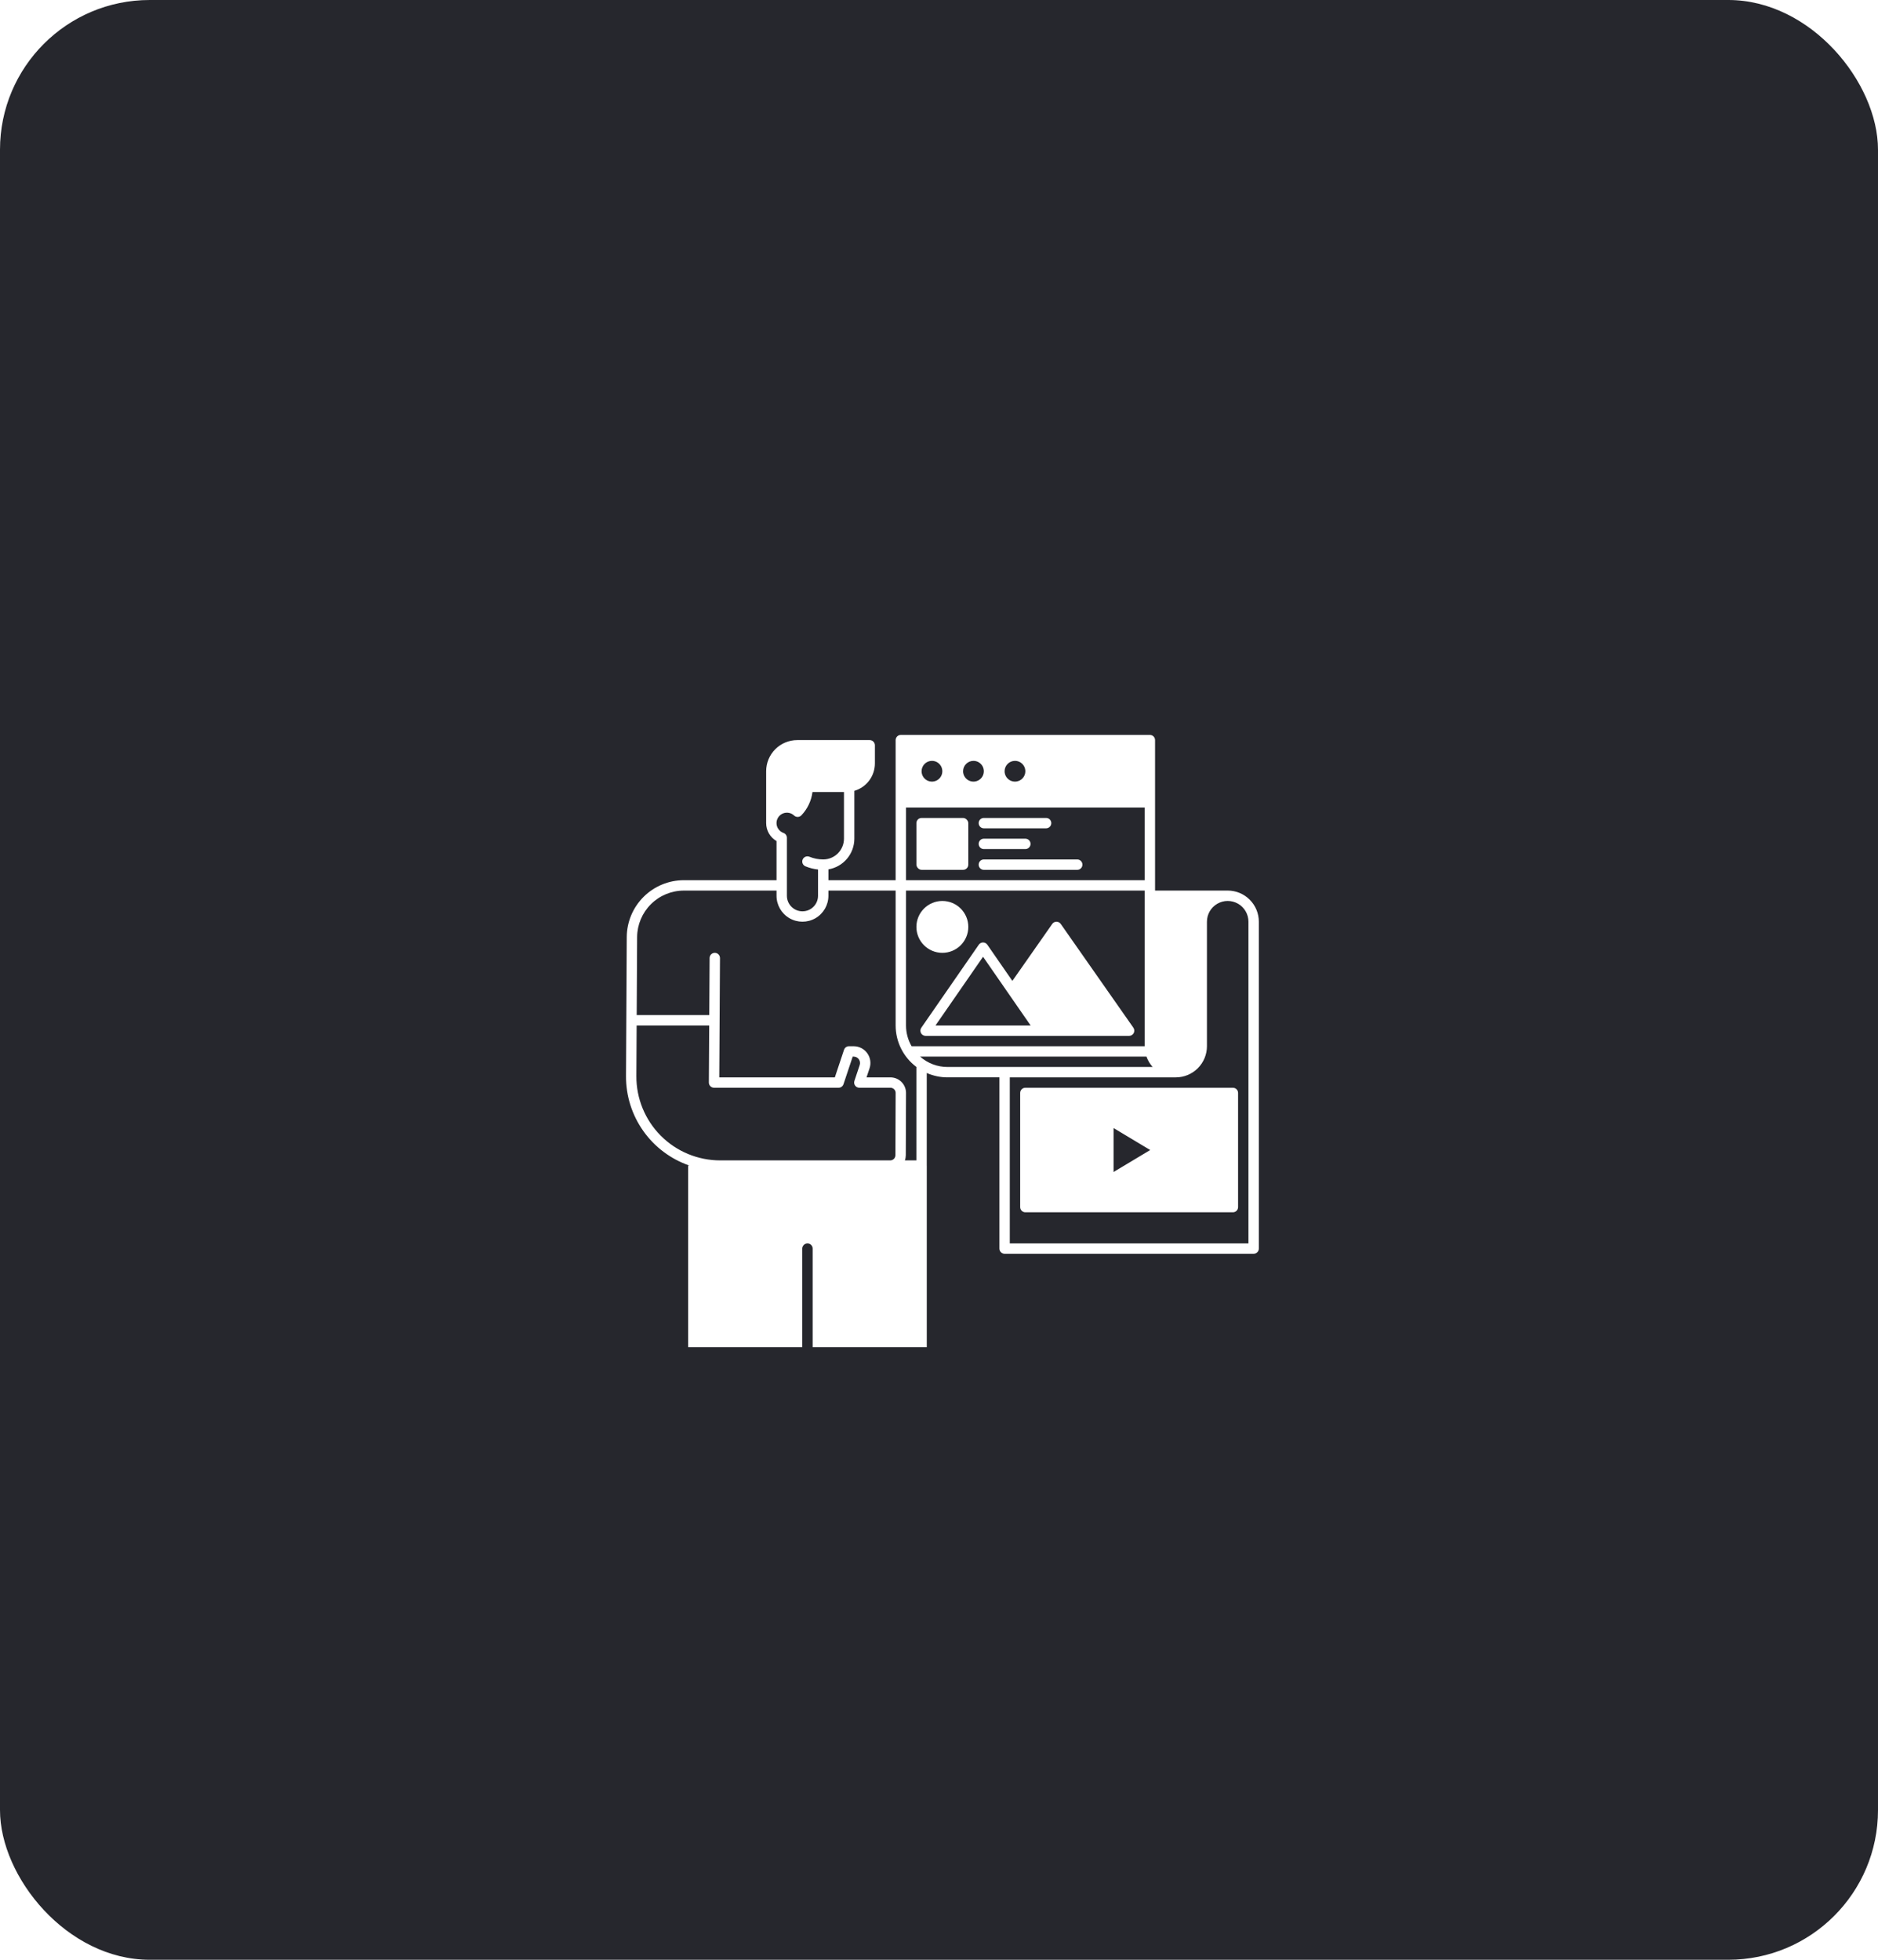 <svg width="138" height="144" viewBox="0 0 138 144" fill="none" xmlns="http://www.w3.org/2000/svg">
<rect width="138" height="144" rx="11" fill="#26272D"/>
<g filter="url(#filter0_d_94_3)">
<path d="M71.153 64.107C71.153 65.16 70.299 66.013 69.247 66.013C68.194 66.013 67.34 65.16 67.34 64.107C67.34 63.054 68.194 62.201 69.247 62.201C70.299 62.201 71.153 63.054 71.153 64.107Z" fill="white"/>
<path d="M67.677 71.909C67.742 72.035 67.873 72.113 68.014 72.113H82.971C83.113 72.113 83.243 72.034 83.309 71.908C83.374 71.782 83.365 71.63 83.283 71.513L77.946 63.889C77.874 63.786 77.757 63.726 77.633 63.726C77.509 63.726 77.392 63.786 77.321 63.889L74.391 68.074L72.551 65.415C72.48 65.312 72.362 65.25 72.237 65.25C72.112 65.25 71.995 65.312 71.924 65.415L67.701 71.515C67.62 71.631 67.611 71.783 67.677 71.909L67.677 71.909ZM72.237 66.302L75.733 71.351H68.742L72.237 66.302Z" fill="white"/>
<path d="M90.215 61.438H84.877V50.381C84.877 50.28 84.837 50.183 84.765 50.112C84.694 50.04 84.597 50 84.496 50H66.196C65.985 50 65.814 50.17 65.814 50.381V60.675H60.874V59.88C61.406 59.789 61.89 59.513 62.239 59.1C62.587 58.688 62.779 58.165 62.78 57.624V54.109C63.215 53.981 63.597 53.717 63.87 53.354C64.141 52.991 64.289 52.55 64.29 52.096V50.762C64.29 50.661 64.249 50.564 64.178 50.492C64.106 50.421 64.009 50.381 63.908 50.381H58.586C57.98 50.381 57.397 50.622 56.969 51.051C56.54 51.48 56.299 52.062 56.299 52.668V56.478C56.299 57.023 56.59 57.527 57.061 57.8V60.675H50.249C49.142 60.677 48.08 61.116 47.294 61.898C46.509 62.678 46.064 63.738 46.055 64.845L46 75.067C45.992 76.513 46.436 77.924 47.272 79.104C48.107 80.283 49.291 81.171 50.657 81.643H50.565V94.986H58.952V87.759C58.949 87.558 59.097 87.388 59.296 87.363C59.403 87.352 59.51 87.388 59.589 87.46C59.669 87.532 59.715 87.635 59.715 87.742V94.986H68.102V81.643H68.1L68.1 74.841H68.101C68.582 75.053 69.101 75.162 69.627 75.162H73.44V87.743C73.44 87.844 73.48 87.941 73.551 88.013C73.623 88.084 73.72 88.124 73.821 88.124H92.121C92.222 88.124 92.319 88.084 92.39 88.013C92.462 87.941 92.502 87.844 92.502 87.743V63.725C92.502 63.118 92.261 62.536 91.832 62.107C91.403 61.678 90.821 61.437 90.215 61.437L90.215 61.438ZM74.583 51.906C74.891 51.906 75.169 52.092 75.287 52.377C75.405 52.662 75.34 52.99 75.122 53.208C74.904 53.426 74.576 53.491 74.291 53.373C74.006 53.255 73.82 52.977 73.82 52.669C73.82 52.248 74.162 51.906 74.583 51.906ZM71.533 51.906C71.841 51.906 72.119 52.092 72.237 52.377C72.355 52.662 72.29 52.99 72.072 53.208C71.854 53.426 71.526 53.491 71.241 53.373C70.956 53.255 70.77 52.977 70.77 52.669C70.77 52.248 71.112 51.906 71.533 51.906ZM68.483 51.906C68.791 51.906 69.069 52.092 69.187 52.377C69.305 52.662 69.24 52.99 69.022 53.208C68.804 53.426 68.476 53.491 68.191 53.373C67.906 53.255 67.72 52.977 67.72 52.669C67.72 52.248 68.062 51.906 68.483 51.906ZM66.577 55.337H84.114V60.675H66.577V55.337ZM66.577 61.438H84.114V72.875H66.987C66.718 72.412 66.576 71.886 66.576 71.35L66.577 61.438ZM57.57 55.757C57.841 55.662 58.141 55.725 58.35 55.922C58.503 56.066 58.744 56.06 58.889 55.908C59.336 55.438 59.622 54.837 59.703 54.194H62.017V57.625C62.016 58.029 61.855 58.417 61.569 58.703C61.283 58.989 60.896 59.15 60.492 59.15C60.144 59.151 59.8 59.083 59.478 58.951C59.283 58.871 59.06 58.964 58.98 59.158C58.9 59.353 58.993 59.576 59.188 59.656C59.483 59.777 59.794 59.856 60.111 59.891V61.819C60.111 62.45 59.599 62.962 58.967 62.962C58.335 62.962 57.823 62.45 57.823 61.819V57.559C57.823 57.398 57.722 57.254 57.57 57.2C57.264 57.091 57.06 56.802 57.06 56.478C57.06 56.154 57.264 55.865 57.57 55.757L57.57 55.757ZM65.797 80.884C65.796 81.093 65.626 81.263 65.416 81.263H52.92C51.281 81.263 49.71 80.61 48.554 79.448C47.398 78.286 46.754 76.711 46.762 75.073L46.782 71.35H52.114L52.089 75.542C52.089 75.644 52.129 75.741 52.2 75.813C52.272 75.885 52.369 75.925 52.471 75.925H61.621C61.785 75.925 61.93 75.82 61.982 75.665L62.658 73.638H62.729C62.88 73.638 63.021 73.71 63.109 73.832C63.197 73.954 63.221 74.111 63.174 74.254L62.784 75.423L62.784 75.424C62.745 75.54 62.765 75.668 62.836 75.767C62.908 75.867 63.023 75.925 63.146 75.925H65.433C65.534 75.925 65.632 75.966 65.703 76.038C65.775 76.109 65.815 76.207 65.814 76.308L65.797 80.884ZM67.337 81.263H66.493C66.537 81.142 66.559 81.014 66.56 80.886L66.577 76.311H66.577C66.578 76.007 66.458 75.715 66.243 75.499C66.029 75.284 65.737 75.163 65.433 75.163H63.674L63.897 74.495C64.022 74.12 63.959 73.707 63.727 73.386C63.496 73.065 63.125 72.875 62.729 72.875H62.383C62.219 72.875 62.073 72.98 62.021 73.136L61.346 75.163H52.854L52.906 66.396H52.906C52.907 66.186 52.738 66.014 52.527 66.013H52.525C52.315 66.013 52.145 66.183 52.144 66.392L52.119 70.588H46.786L46.817 64.85C46.825 63.944 47.189 63.077 47.831 62.438C48.474 61.799 49.343 61.44 50.249 61.438H57.061V61.819C57.061 62.5 57.424 63.129 58.014 63.47C58.603 63.81 59.33 63.81 59.92 63.47C60.51 63.129 60.873 62.5 60.873 61.819V61.438H65.814V71.35C65.814 72.549 66.379 73.678 67.338 74.397L67.337 81.263ZM69.627 74.4C68.885 74.401 68.168 74.129 67.612 73.638H84.246C84.346 73.919 84.499 74.178 84.699 74.4H69.627ZM91.739 87.363H74.202V75.163H86.402C87.008 75.162 87.59 74.921 88.018 74.492C88.447 74.063 88.689 73.482 88.689 72.875V63.725C88.689 63.18 88.98 62.677 89.452 62.405C89.924 62.132 90.505 62.132 90.977 62.405C91.448 62.677 91.739 63.18 91.739 63.725L91.739 87.363Z" fill="white"/>
<path d="M67.721 56.101H70.771C70.982 56.101 71.152 56.312 71.152 56.482V59.532C71.152 59.743 70.982 59.913 70.771 59.913H67.721C67.51 59.913 67.34 59.703 67.34 59.532V56.482C67.34 56.271 67.51 56.101 67.721 56.101Z" fill="white"/>
<path d="M72.296 56.863H76.871C77.082 56.863 77.252 56.692 77.252 56.482C77.252 56.271 77.082 56.1 76.871 56.1H72.296C72.085 56.1 71.915 56.271 71.915 56.482C71.915 56.692 72.085 56.863 72.296 56.863Z" fill="white"/>
<path d="M72.296 58.388H75.346C75.557 58.388 75.727 58.217 75.727 58.007C75.727 57.796 75.557 57.625 75.346 57.625H72.296C72.085 57.625 71.915 57.796 71.915 58.007C71.915 58.217 72.085 58.388 72.296 58.388Z" fill="white"/>
<path d="M79.159 59.151H72.296C72.085 59.151 71.915 59.322 71.915 59.533C71.915 59.743 72.085 59.914 72.296 59.914H79.159C79.369 59.914 79.54 59.743 79.54 59.533C79.54 59.322 79.369 59.151 79.159 59.151Z" fill="white"/>
<path d="M90.596 75.926H75.346C75.135 75.926 74.965 76.097 74.965 76.308V84.695C74.965 84.796 75.005 84.893 75.077 84.965C75.148 85.036 75.245 85.076 75.346 85.076H90.596C90.697 85.076 90.794 85.036 90.866 84.965C90.937 84.893 90.977 84.796 90.977 84.695V76.308C90.977 76.206 90.937 76.109 90.866 76.038C90.794 75.966 90.697 75.926 90.596 75.926ZM81.828 82.115V78.887L84.518 80.501L81.828 82.115Z" fill="white"/>
</g>
<defs>
<filter id="filter0_d_94_3" x="35" y="41" width="69" height="69" filterUnits="userSpaceOnUse" color-interpolation-filters="sRGB">
<feFlood flood-opacity="0" result="BackgroundImageFix"/>
<feColorMatrix in="SourceAlpha" type="matrix" values="0 0 0 0 0 0 0 0 0 0 0 0 0 0 0 0 0 0 127 0" result="hardAlpha"/>
<feOffset dy="4"/>
<feGaussianBlur stdDeviation="2"/>
<feComposite in2="hardAlpha" operator="out"/>
<feColorMatrix type="matrix" values="0 0 0 0 0 0 0 0 0 0 0 0 0 0 0 0 0 0 0.25 0"/>
<feBlend mode="normal" in2="BackgroundImageFix" result="effect1_dropShadow_94_3"/>
<feBlend mode="normal" in="SourceGraphic" in2="effect1_dropShadow_94_3" result="shape"/>
</filter>
</defs>
</svg>
